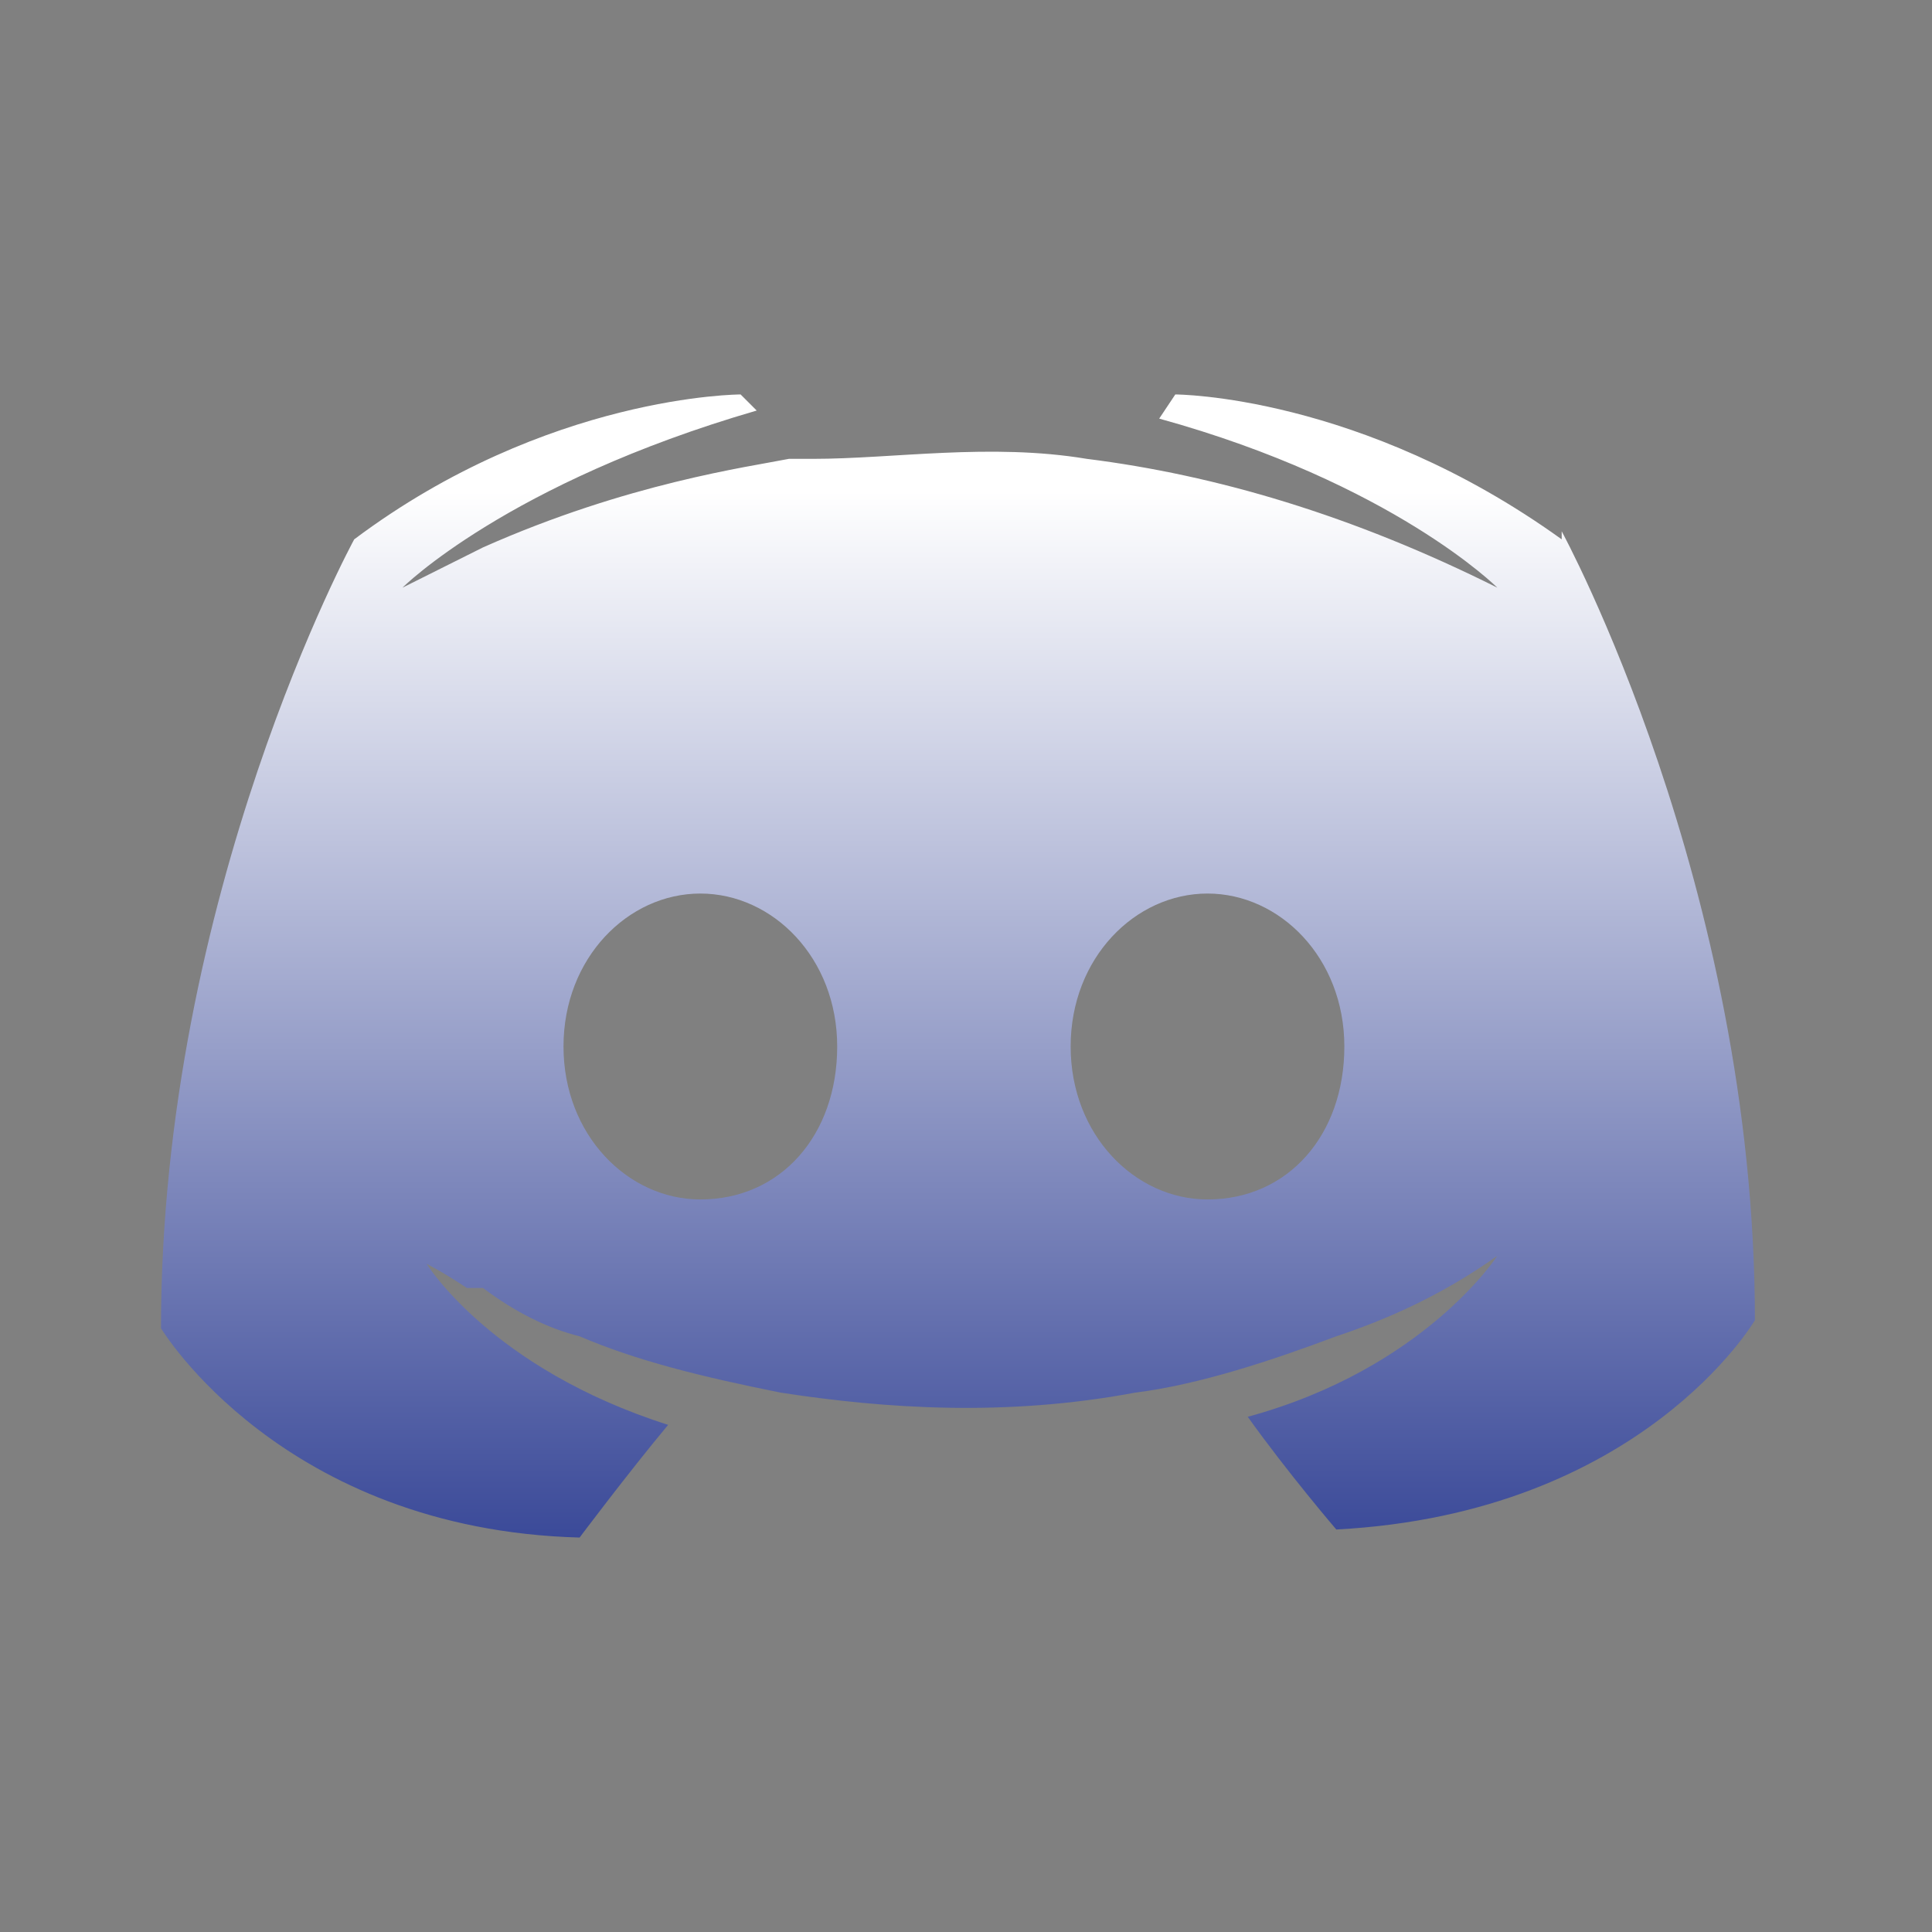 <?xml version="1.0" encoding="UTF-8"?>
<svg id="Laag_1" data-name="Laag 1" xmlns="http://www.w3.org/2000/svg" version="1.1" xmlns:xlink="http://www.w3.org/1999/xlink" viewBox="0 0 24 24">
  <rect x="0" y="0" width="24" height="24" fill="#808080" stroke="none"/>
  <defs>
    <style>
      .cls-1 {
        fill: url(#Naamloos_verloop_3);
        stroke-width: 0px;
      }
    </style>
    <linearGradient id="Naamloos_verloop_3" data-name="Naamloos verloop 3" x1="11.9" y1="19.9" x2="11.9" y2=".1" gradientTransform="translate(0 26) scale(1 -1)" gradientUnits="userSpaceOnUse">
      <stop offset="0" stop-color="#fff"/>
      <stop offset=".7" stop-color="#2e3e92"/>
      <stop offset="1" stop-color="#20201e"/>
    </linearGradient>
  </defs>
  <path class="cls-1" d="M19.4,6.6s2.4,4.4,2.4,9.8c0,0-1.4,2.4-5.2,2.6,0,0-.6-.7-1.1-1.4,2.2-.6,3.1-2,3.1-2-.7.5-1.4.8-2,1-.8.3-1.7.6-2.5.7-1.6.3-3.1.2-4.4,0-1-.2-1.8-.4-2.5-.7-.4-.1-.8-.3-1.2-.6h-.2c-.3-.2-.5-.3-.5-.3,0,0,.8,1.3,3,2-.5.6-1.1,1.4-1.1,1.4-3.7-.1-5.2-2.6-5.2-2.6,0-5.4,2.4-9.8,2.4-9.8,2.4-1.8,4.8-1.8,4.8-1.8l.2.2c-3.1.9-4.4,2.2-4.4,2.2,0,0,.4-.2,1-.5,1.8-.8,3.3-1,3.8-1.1h.3c1,0,2.2-.2,3.4,0,1.6.2,3.3.7,5.1,1.6,0,0-1.3-1.3-4.2-2.1l.2-.3s2.3,0,4.8,1.8h0ZM15,14.9c1,0,1.7-.8,1.7-1.9s-.8-1.9-1.7-1.9-1.7.8-1.7,1.9.8,1.9,1.7,1.9ZM8.7,14.9c1,0,1.7-.8,1.7-1.9s-.8-1.9-1.7-1.9-1.7.8-1.7,1.9.8,1.9,1.7,1.9Z"/>
</svg>
